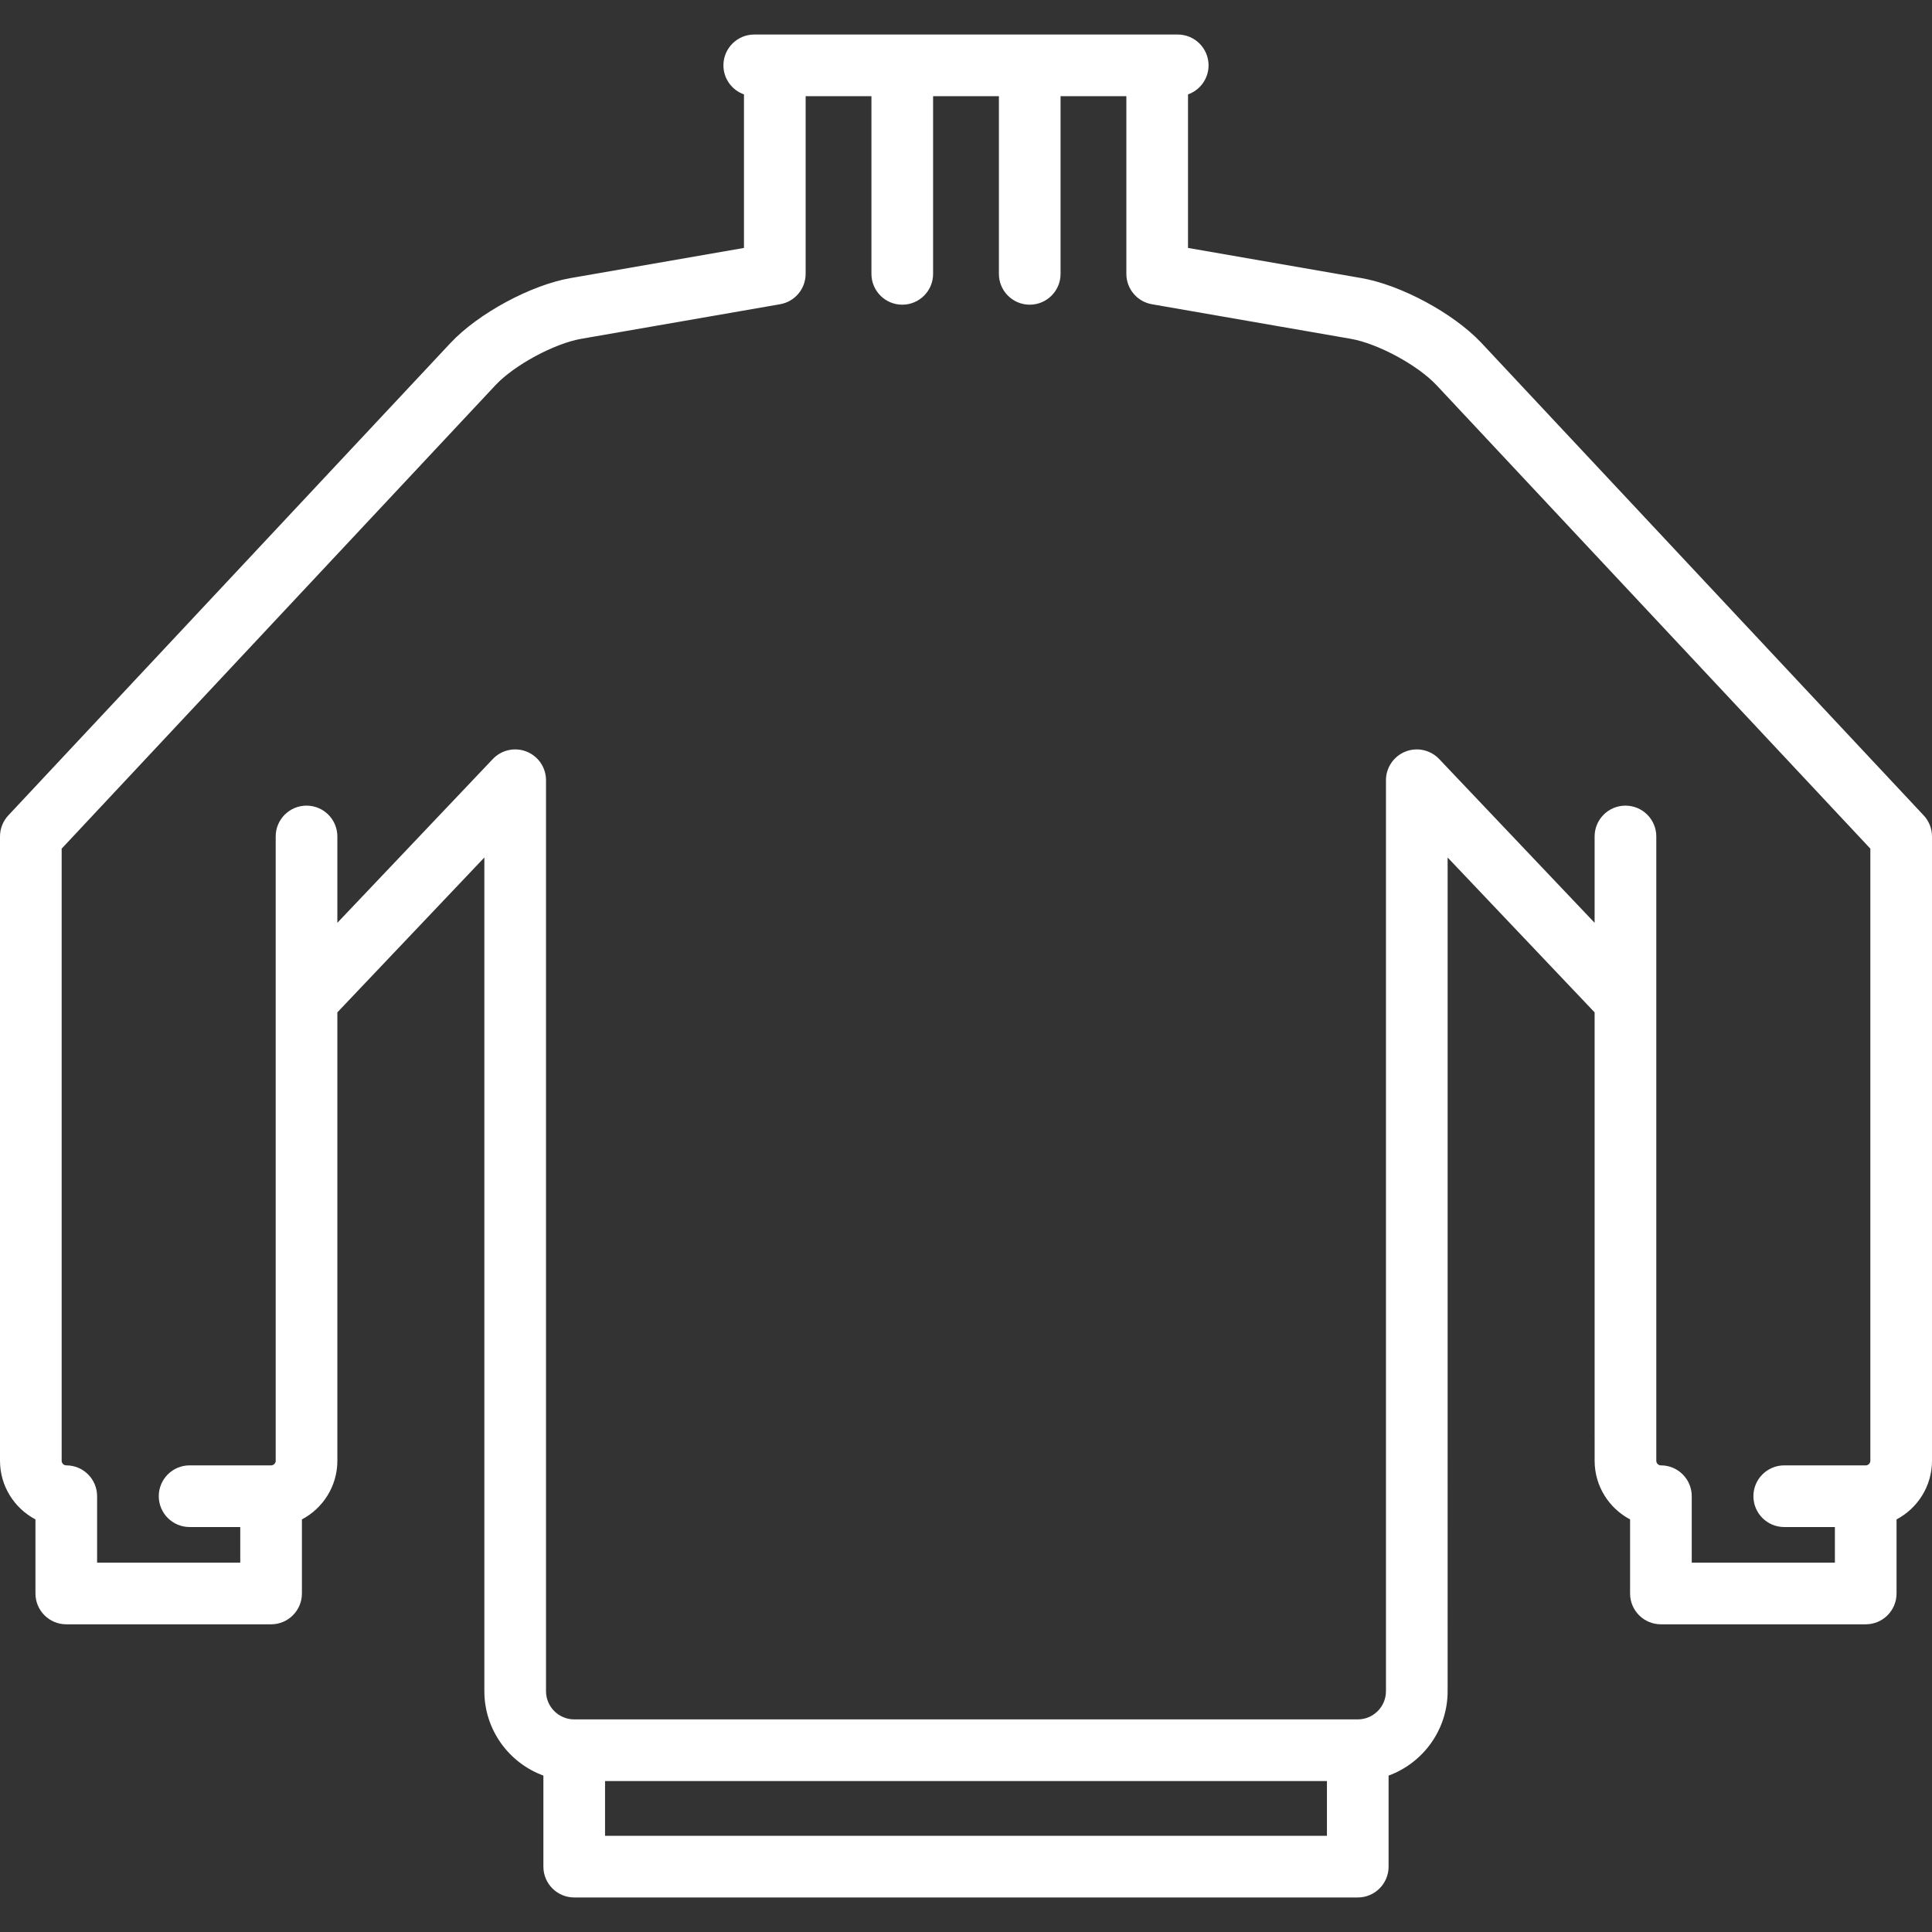 <?xml version="1.0" encoding="iso-8859-1"?>
<!-- Generator: Adobe Illustrator 17.1.0, SVG Export Plug-In . SVG Version: 6.00 Build 0)  -->
<!DOCTYPE svg PUBLIC "-//W3C//DTD SVG 1.1//EN" "http://www.w3.org/Graphics/SVG/1.1/DTD/svg11.dtd">
<svg xmlns="http://www.w3.org/2000/svg" xmlns:xlink="http://www.w3.org/1999/xlink" version="1.1" id="Capa_1" x="0px" y="0px" viewBox="0 0 470.004 470.004" style="enable-background:new 0 0 470.004 470.004;" xml:space="preserve" width="512px" height="512px">
<rect x="0" y="0" width="470.004" height="470.004" fill="#333333" stroke="none"/>
<path d="M467.979,198.365L360.399,83.432c-0.06-0.064-0.121-0.127-0.183-0.189c-6.758-7.102-19.452-13.929-29.041-15.596  l-42.165-7.332V22.964c2.911-1.031,5-3.8,5-7.064c0-4.142-3.357-7.5-7.5-7.5H183.489c-4.143,0-7.5,3.358-7.5,7.5  c0,3.264,2.089,6.033,5,7.064v37.351l-42.165,7.332c-9.673,1.682-22.508,8.615-29.22,15.785L2.024,198.365  C0.724,199.754,0,201.587,0,203.49v151.871c0,6.185,3.501,11.567,8.624,14.271v18.019c0,4.142,3.357,7.5,7.5,7.5h49.824  c4.143,0,7.5-3.358,7.5-7.5v-18.019c5.123-2.704,8.624-8.087,8.624-14.271l-0.001-109.079l35.76-37.675v202.811  c0,9.421,5.99,17.468,14.361,20.535v22.15c0,4.142,3.357,7.5,7.5,7.5h190.615c4.143,0,7.5-3.358,7.5-7.5v-22.15  c8.371-3.067,14.361-11.115,14.361-20.535V208.608l35.759,37.673v103.343c0,0.026,0.004,0.052,0.004,0.078v5.659  c0,6.185,3.501,11.567,8.624,14.271v18.019c0,4.142,3.357,7.5,7.5,7.5h49.824c4.143,0,7.5-3.358,7.5-7.5v-18.019  c5.123-2.704,8.624-8.087,8.624-14.271V203.49C470.004,201.587,469.28,199.754,467.979,198.365z M147.192,446.604V433.28h175.615  v13.324H147.192z M411.556,380.151v-16.166c0-4.142-3.357-7.5-7.5-7.5c-0.62,0-1.124-0.504-1.124-1.124l0.001-151.871  c0-4.142-3.357-7.5-7.5-7.5c-4.147,0-7.505,3.358-7.505,7.5v21.003l-37.819-39.844c-2.111-2.226-5.367-2.94-8.219-1.802  c-2.851,1.137-4.721,3.897-4.721,6.966v221.607c0,3.783-3.078,6.861-6.861,6.861H139.692c-3.783,0-6.861-3.078-6.861-6.861V189.812  c0-3.069-1.87-5.829-4.721-6.966c-2.85-1.138-6.106-0.423-8.219,1.802l-37.82,39.846l0-21.004c0-4.142-3.357-7.5-7.5-7.5  s-7.5,3.358-7.5,7.5l0.001,151.871c0,0.62-0.504,1.124-1.124,1.124H46.124c-4.143,0-7.5,3.358-7.5,7.5s3.357,7.5,7.5,7.5h12.324  v8.666H23.624v-16.166c0-4.142-3.357-7.5-7.5-7.5c-0.62,0-1.124-0.504-1.124-1.124V206.452L120.556,93.683  c4.547-4.857,14.285-10.118,20.839-11.258l48.38-8.413c3.592-0.625,6.215-3.743,6.215-7.389V23.4h16.007v43.223  c0,4.142,3.357,7.5,7.5,7.5s7.5-3.358,7.5-7.5V23.4h16.008v43.223c0,4.142,3.357,7.5,7.5,7.5s7.5-3.358,7.5-7.5V23.4h16.007v43.223  c0,3.646,2.623,6.764,6.215,7.389l48.38,8.413c6.555,1.14,16.292,6.4,20.838,11.257c0.053,0.056,0.106,0.112,0.16,0.166  l105.4,112.604v148.909c0,0.62-0.504,1.124-1.124,1.124h-19.824c-4.143,0-7.5,3.358-7.5,7.5s3.357,7.5,7.5,7.5h12.324v8.666H411.556  z" fill="#FFFFFF"/>
<g>
</g>
<g>
</g>
<g>
</g>
<g>
</g>
<g>
</g>
<g>
</g>
<g>
</g>
<g>
</g>
<g>
</g>
<g>
</g>
<g>
</g>
<g>
</g>
<g>
</g>
<g>
</g>
<g>
</g>
</svg>

